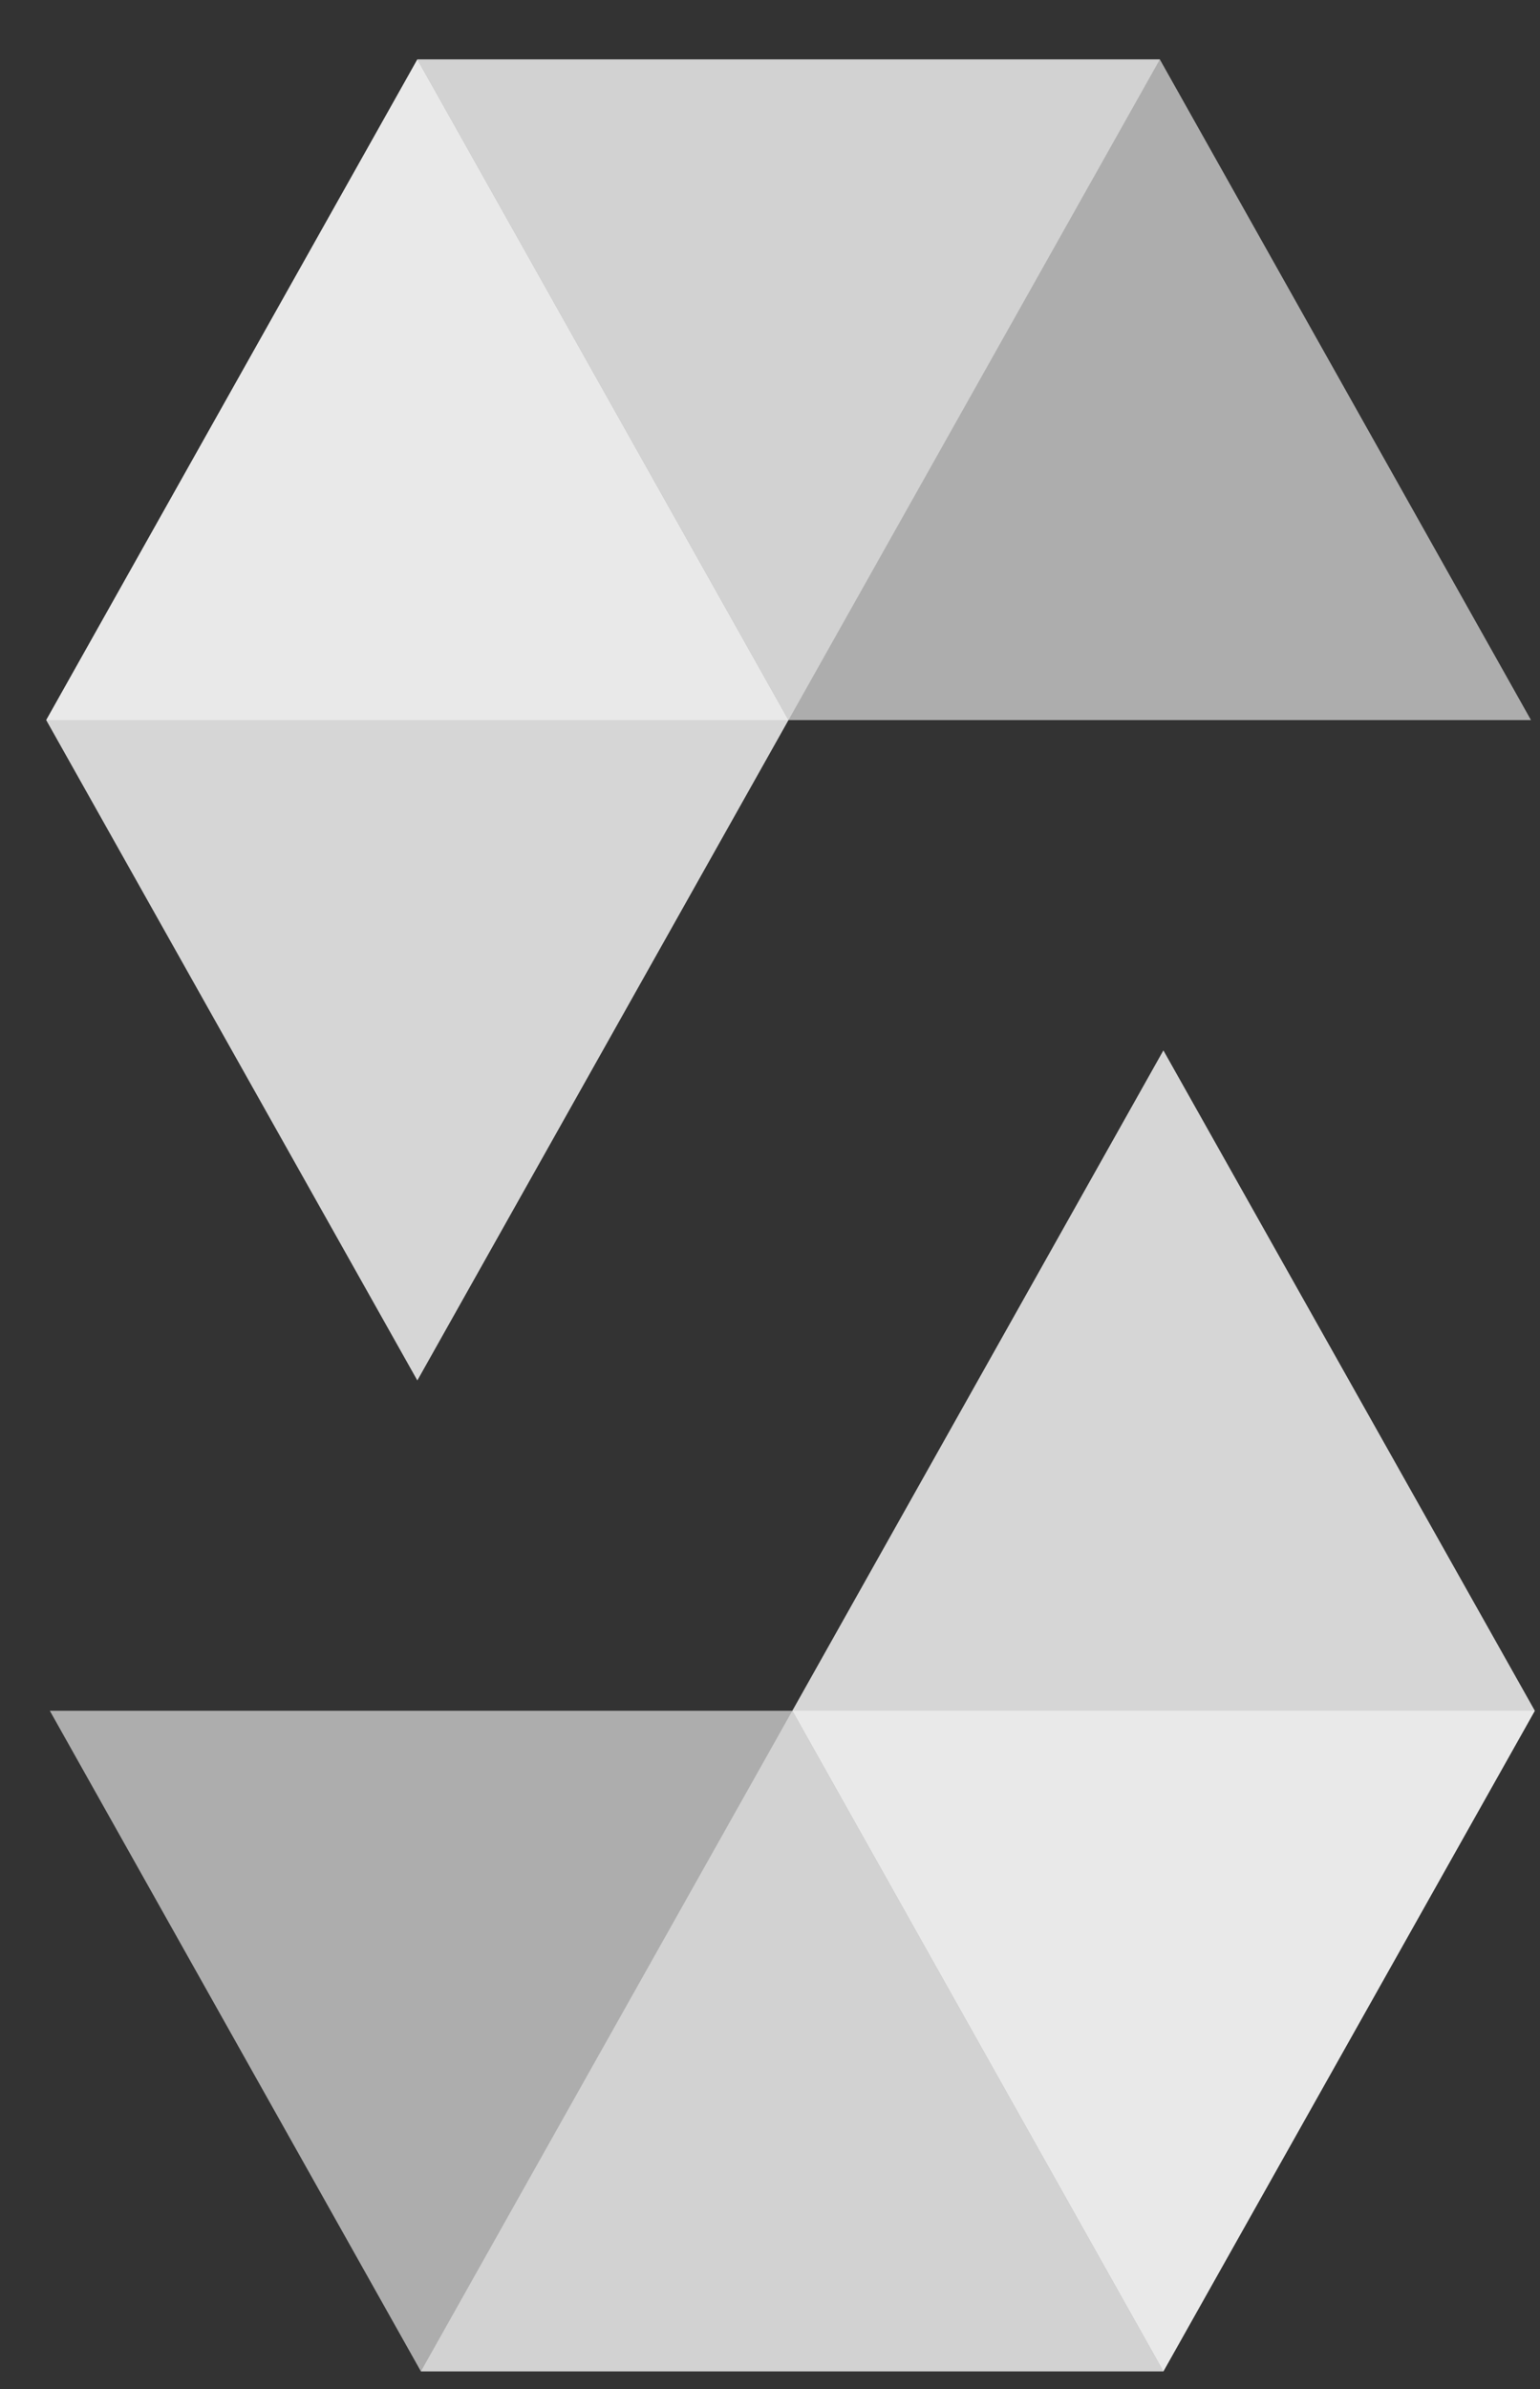 <svg width="20" height="31" viewBox="0 0 20 31" fill="none" xmlns="http://www.w3.org/2000/svg">
<rect x="0" y="0" width="20" height="31" fill="#333333" stroke="none"/>
<path opacity="0.45" d="M15.063 0.771L10.24 9.344H0.6L5.42 0.771H15.063" fill="white"/>
<path opacity="0.6" d="M10.24 9.344H19.883L15.063 0.771H5.42L10.24 9.344Z" fill="white"/>
<path opacity="0.8" d="M5.42 17.913L10.24 9.344L5.42 0.771L0.6 9.344L5.42 17.913Z" fill="white"/>
<path opacity="0.45" d="M5.467 30.771L10.29 22.199H19.933L15.11 30.771H5.467Z" fill="white"/>
<path opacity="0.6" d="M10.29 22.199H0.647L5.466 30.771H15.109L10.29 22.199Z" fill="white"/>
<path opacity="0.8" d="M15.109 13.63L10.29 22.199L15.109 30.771L19.933 22.199L15.109 13.63Z" fill="white"/>
</svg>
